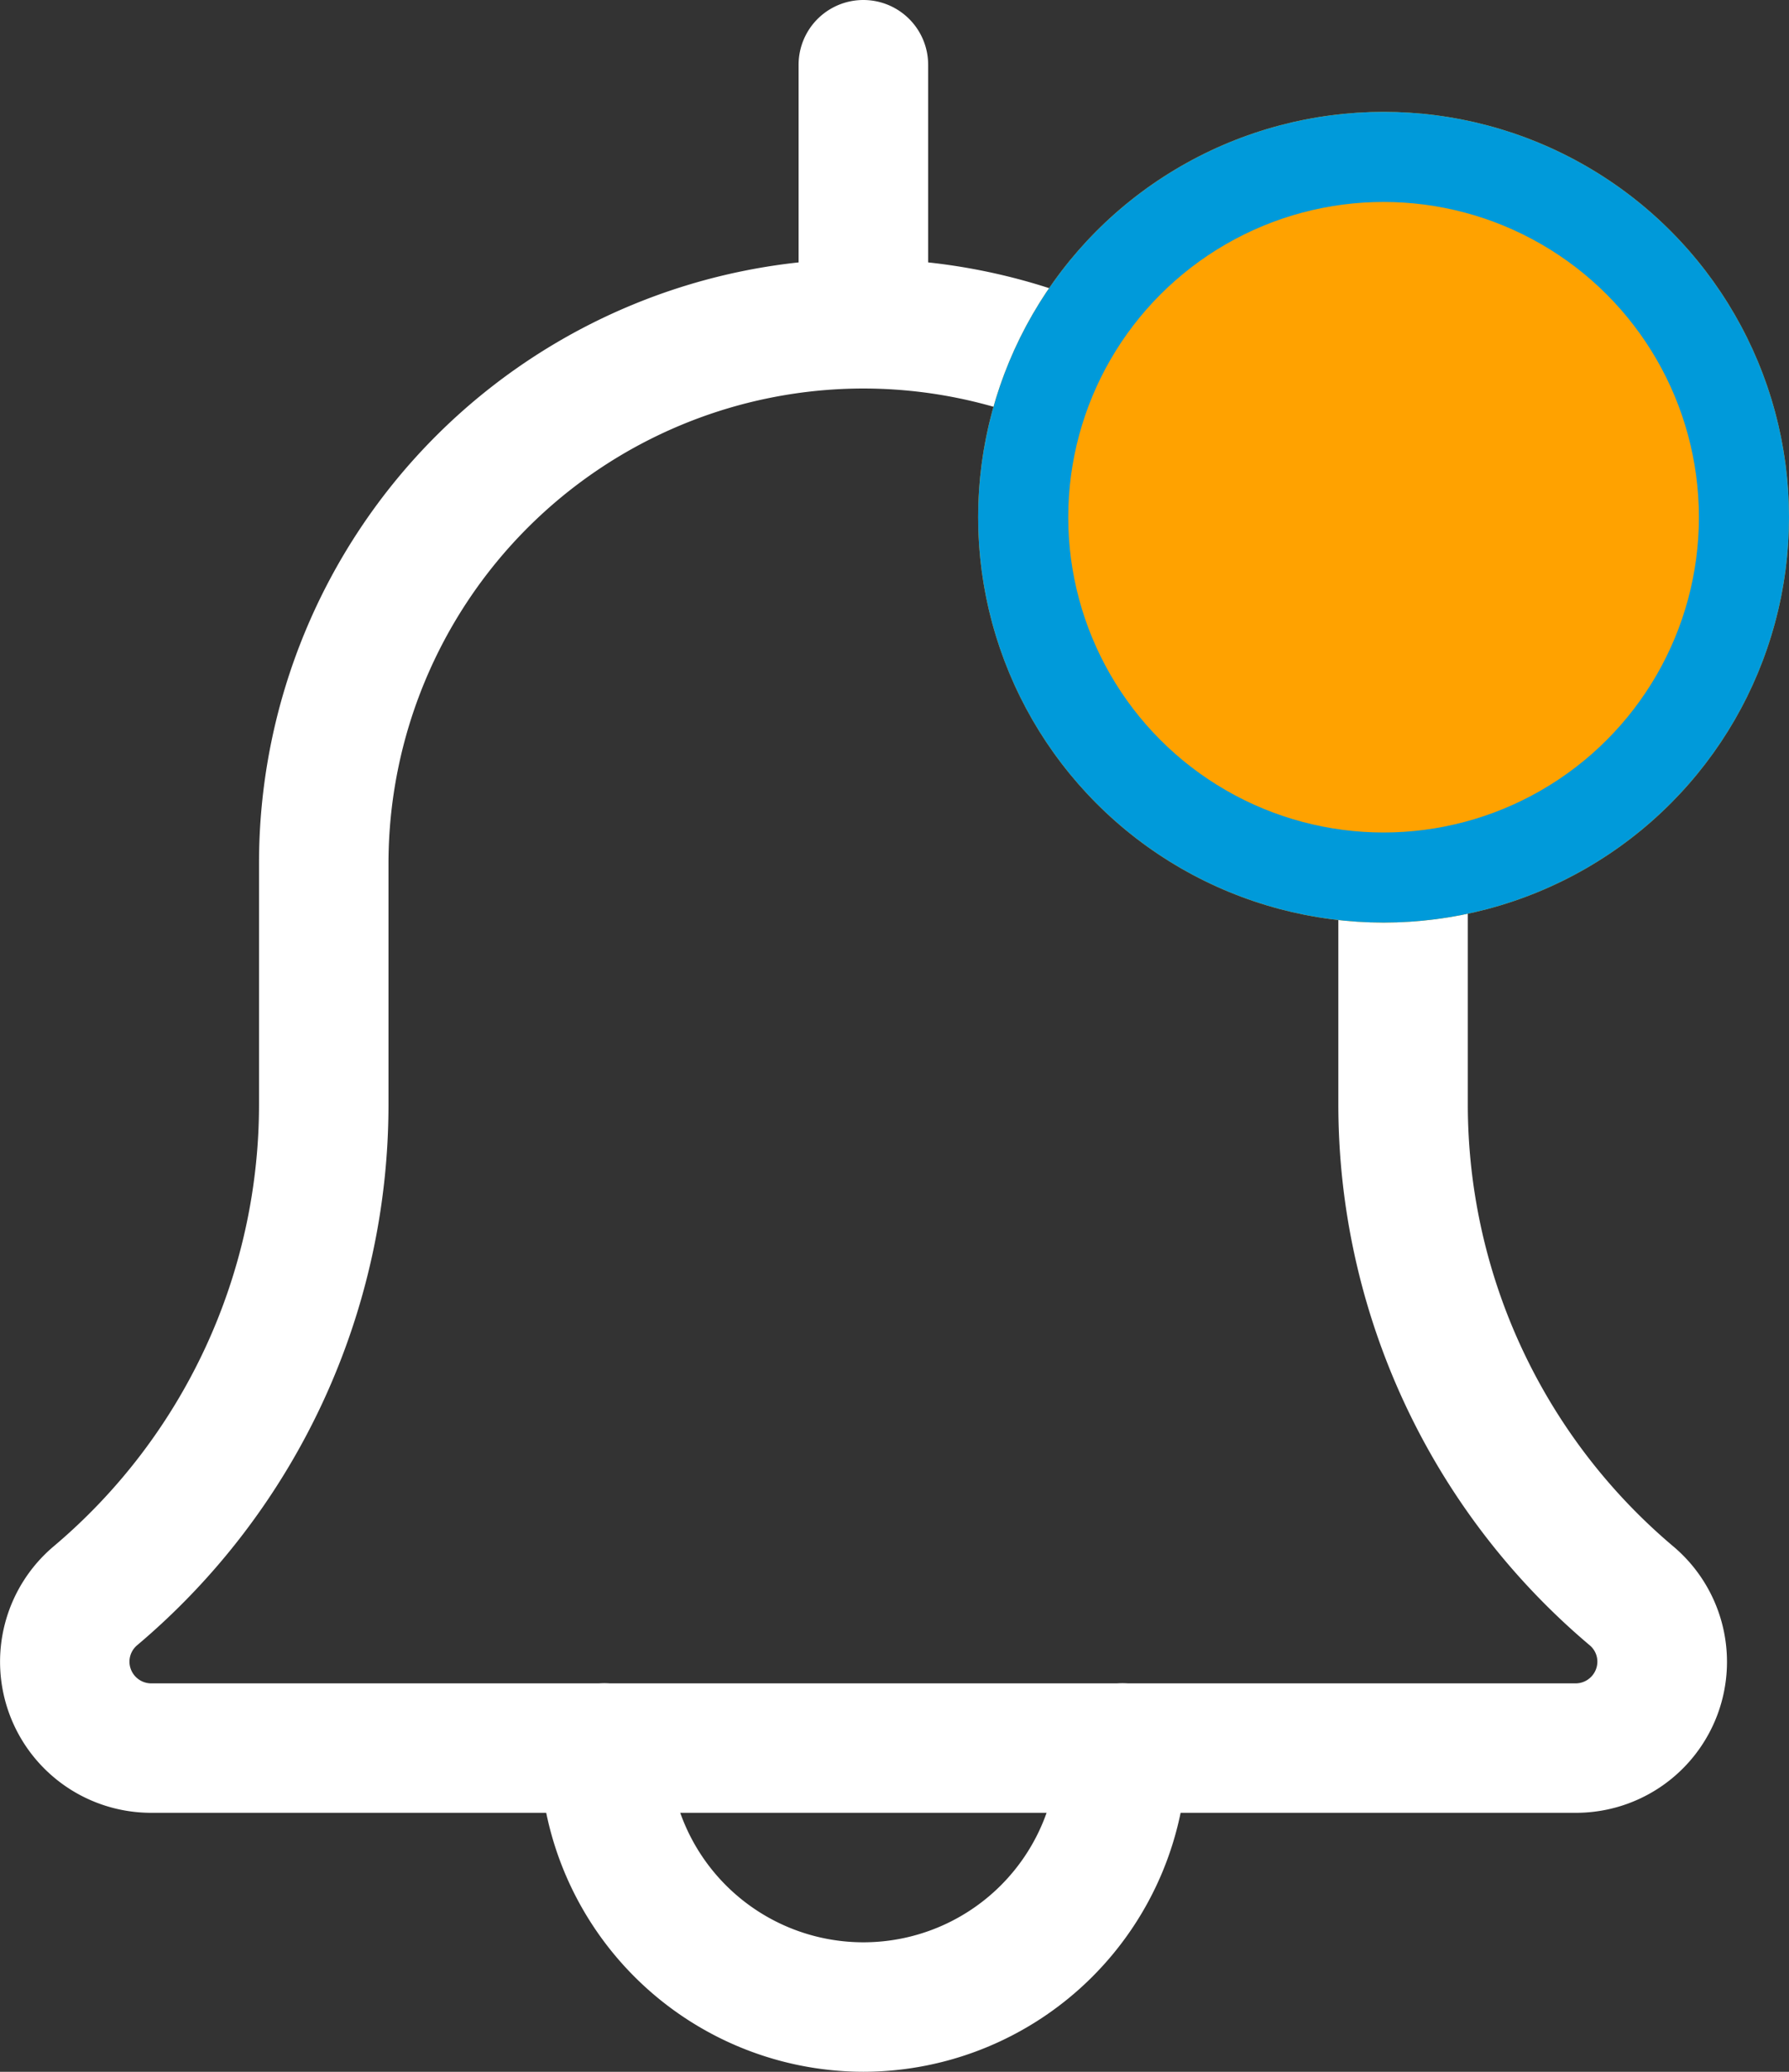 <svg xmlns="http://www.w3.org/2000/svg" xmlns:xlink="http://www.w3.org/1999/xlink" width="19.857" height="23" viewBox="0 0 19.857 23">
  <rect x="0" y="0" width="19.857" height="23" fill="#333333" stroke="none"/>
  <defs>
    <clipPath id="clip-path">
      <rect width="19.857" height="23" fill="none"/>
    </clipPath>
    <clipPath id="clip-path-2">
      <rect width="19.167" height="23" fill="none"/>
    </clipPath>
  </defs>
  <g id="Component_29_1" data-name="Component 29 – 1" transform="translate(0 0)" clip-path="url(#clip-path)">
    <g id="bell_1_" data-name="bell (1)" clip-path="url(#clip-path-2)">
      <path id="Path_6" data-name="Path 6" d="M136.926,420.313a3.6,3.6,0,0,1-3.594-3.594.719.719,0,0,1,1.438,0,2.156,2.156,0,0,0,4.313,0,.719.719,0,0,1,1.438,0A3.6,3.6,0,0,1,136.926,420.313Zm0,0" transform="translate(-127.343 -397.313)" fill="#fff"/>
      <path id="Path_7" data-name="Path 7" d="M17.49,81.25H1.677A1.677,1.677,0,0,1,.586,78.3,6.422,6.422,0,0,0,2.875,73.38V70.708a6.708,6.708,0,0,1,13.417,0V73.38a6.421,6.421,0,0,0,2.279,4.911A1.676,1.676,0,0,1,17.49,81.25ZM9.583,65.438a5.276,5.276,0,0,0-5.271,5.271V73.38a7.854,7.854,0,0,1-2.789,6.009.239.239,0,0,0-.086.184.242.242,0,0,0,.24.24H17.49a.242.242,0,0,0,.24-.24.237.237,0,0,0-.084-.182,7.857,7.857,0,0,1-2.791-6.011V70.708A5.276,5.276,0,0,0,9.583,65.438Zm0,0" transform="translate(0 -61.125)" fill="#fff"/>
      <path id="Path_8" data-name="Path 8" d="M198.051,4.313a.719.719,0,0,1-.719-.719V.719a.719.719,0,0,1,1.438,0V3.594A.719.719,0,0,1,198.051,4.313Zm0,0" transform="translate(-188.468)" fill="#fff"/>
    </g>
    <g id="Ellipse_188" data-name="Ellipse 188" transform="translate(10.857 1.242)" fill="#ffa200" stroke="#009ada" stroke-width="1">
      <circle cx="4.5" cy="4.5" r="4.5" stroke="none"/>
      <circle cx="4.5" cy="4.5" r="4" fill="none"/>
    </g>
  </g>
</svg>
